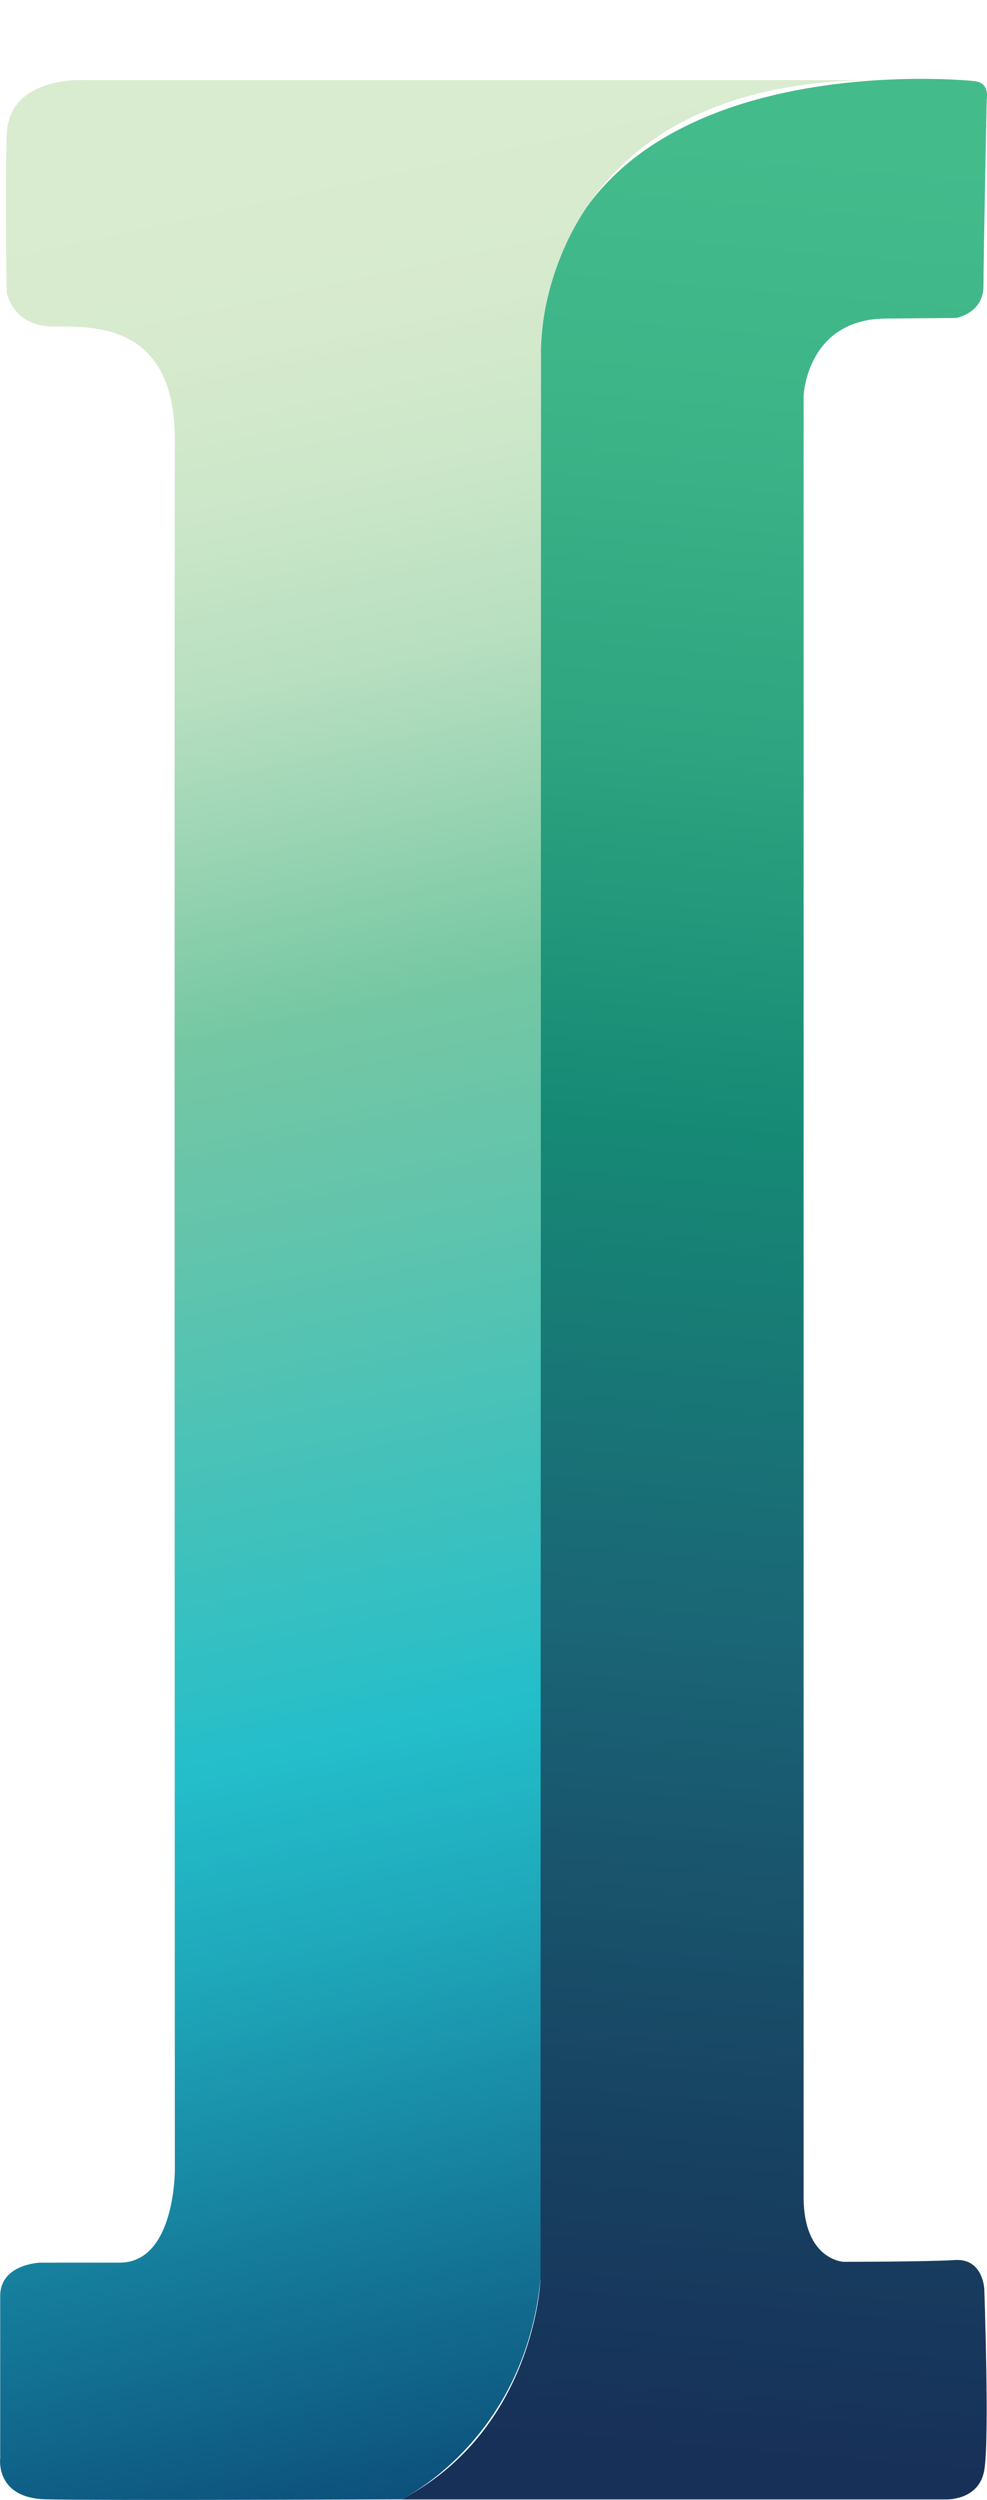 <?xml version="1.0" encoding="UTF-8"?>
<svg id="Layer_1" data-name="Layer 1" xmlns="http://www.w3.org/2000/svg" xmlns:xlink="http://www.w3.org/1999/xlink" viewBox="0 0 94.83 239.99">
  <defs>
    <linearGradient id="linear-gradient" x1="83.73" y1="14.43" x2="64.41" y2="237.57" gradientUnits="userSpaceOnUse">
      <stop offset="0" stop-color="#44bb8b"/>
      <stop offset=".11" stop-color="#3eb588"/>
      <stop offset=".26" stop-color="#2ea480"/>
      <stop offset=".42" stop-color="#168a75"/>
      <stop offset=".64" stop-color="#1a6576"/>
      <stop offset=".86" stop-color="#174161"/>
      <stop offset=".99" stop-color="#173058"/>
    </linearGradient>
    <linearGradient id="linear-gradient-2" x1="19.1" y1="16.13" x2="67.4" y2="238.23" gradientUnits="userSpaceOnUse">
      <stop offset="0" stop-color="#daeccf"/>
      <stop offset=".08" stop-color="#d6eacd"/>
      <stop offset=".15" stop-color="#cae6c8"/>
      <stop offset=".22" stop-color="#b7dfc0"/>
      <stop offset=".28" stop-color="#9cd5b4"/>
      <stop offset=".35" stop-color="#7ac9a5"/>
      <stop offset=".36" stop-color="#75c7a3"/>
      <stop offset=".45" stop-color="#61c4ac"/>
      <stop offset=".63" stop-color="#2ebfc5"/>
      <stop offset=".66" stop-color="#24becb"/>
      <stop offset=".74" stop-color="#1faabc"/>
      <stop offset=".88" stop-color="#147797"/>
      <stop offset="1" stop-color="#0b4976"/>
    </linearGradient>
  </defs>
  <path d="m93.46,7.77s-41.53-4.32-41.53,27.23v183.83s-.51,14.38-13.36,21.11h52.26s3.23.17,3.74-2.81,0-17.36,0-17.36c0,0-.09-2.98-2.81-2.81s-10.72.17-10.72.17c0,0-3.83-.17-3.83-6.21V37.98s.3-7.34,7.89-7.4,6.77-.06,6.77-.06c0,0,2.62-.45,2.62-3.06s.31-17.87.31-17.87c0,0,.39-1.77-1.33-1.81Z" style="fill: url(#linear-gradient); stroke-width: 0px;"/>
  <path d="m84.33,7.69H8.19S.85,7.21.65,12.89s0,15.19,0,15.19c0,0,.51,3.26,4.47,3.26s11.74-.32,11.68,11.04,0,165.89,0,165.89c0,0,.06,8.94-5.3,8.94H3.85s-3.83.13-3.83,3.19v15.57s-.51,3.83,4.34,3.96,34.21,0,34.21,0c0,0,11.79-5.57,13.36-21.11l.05-185.67s0-25.46,32.35-25.46Z" style="fill: url(#linear-gradient-2); stroke-width: 0px;"/>
</svg>